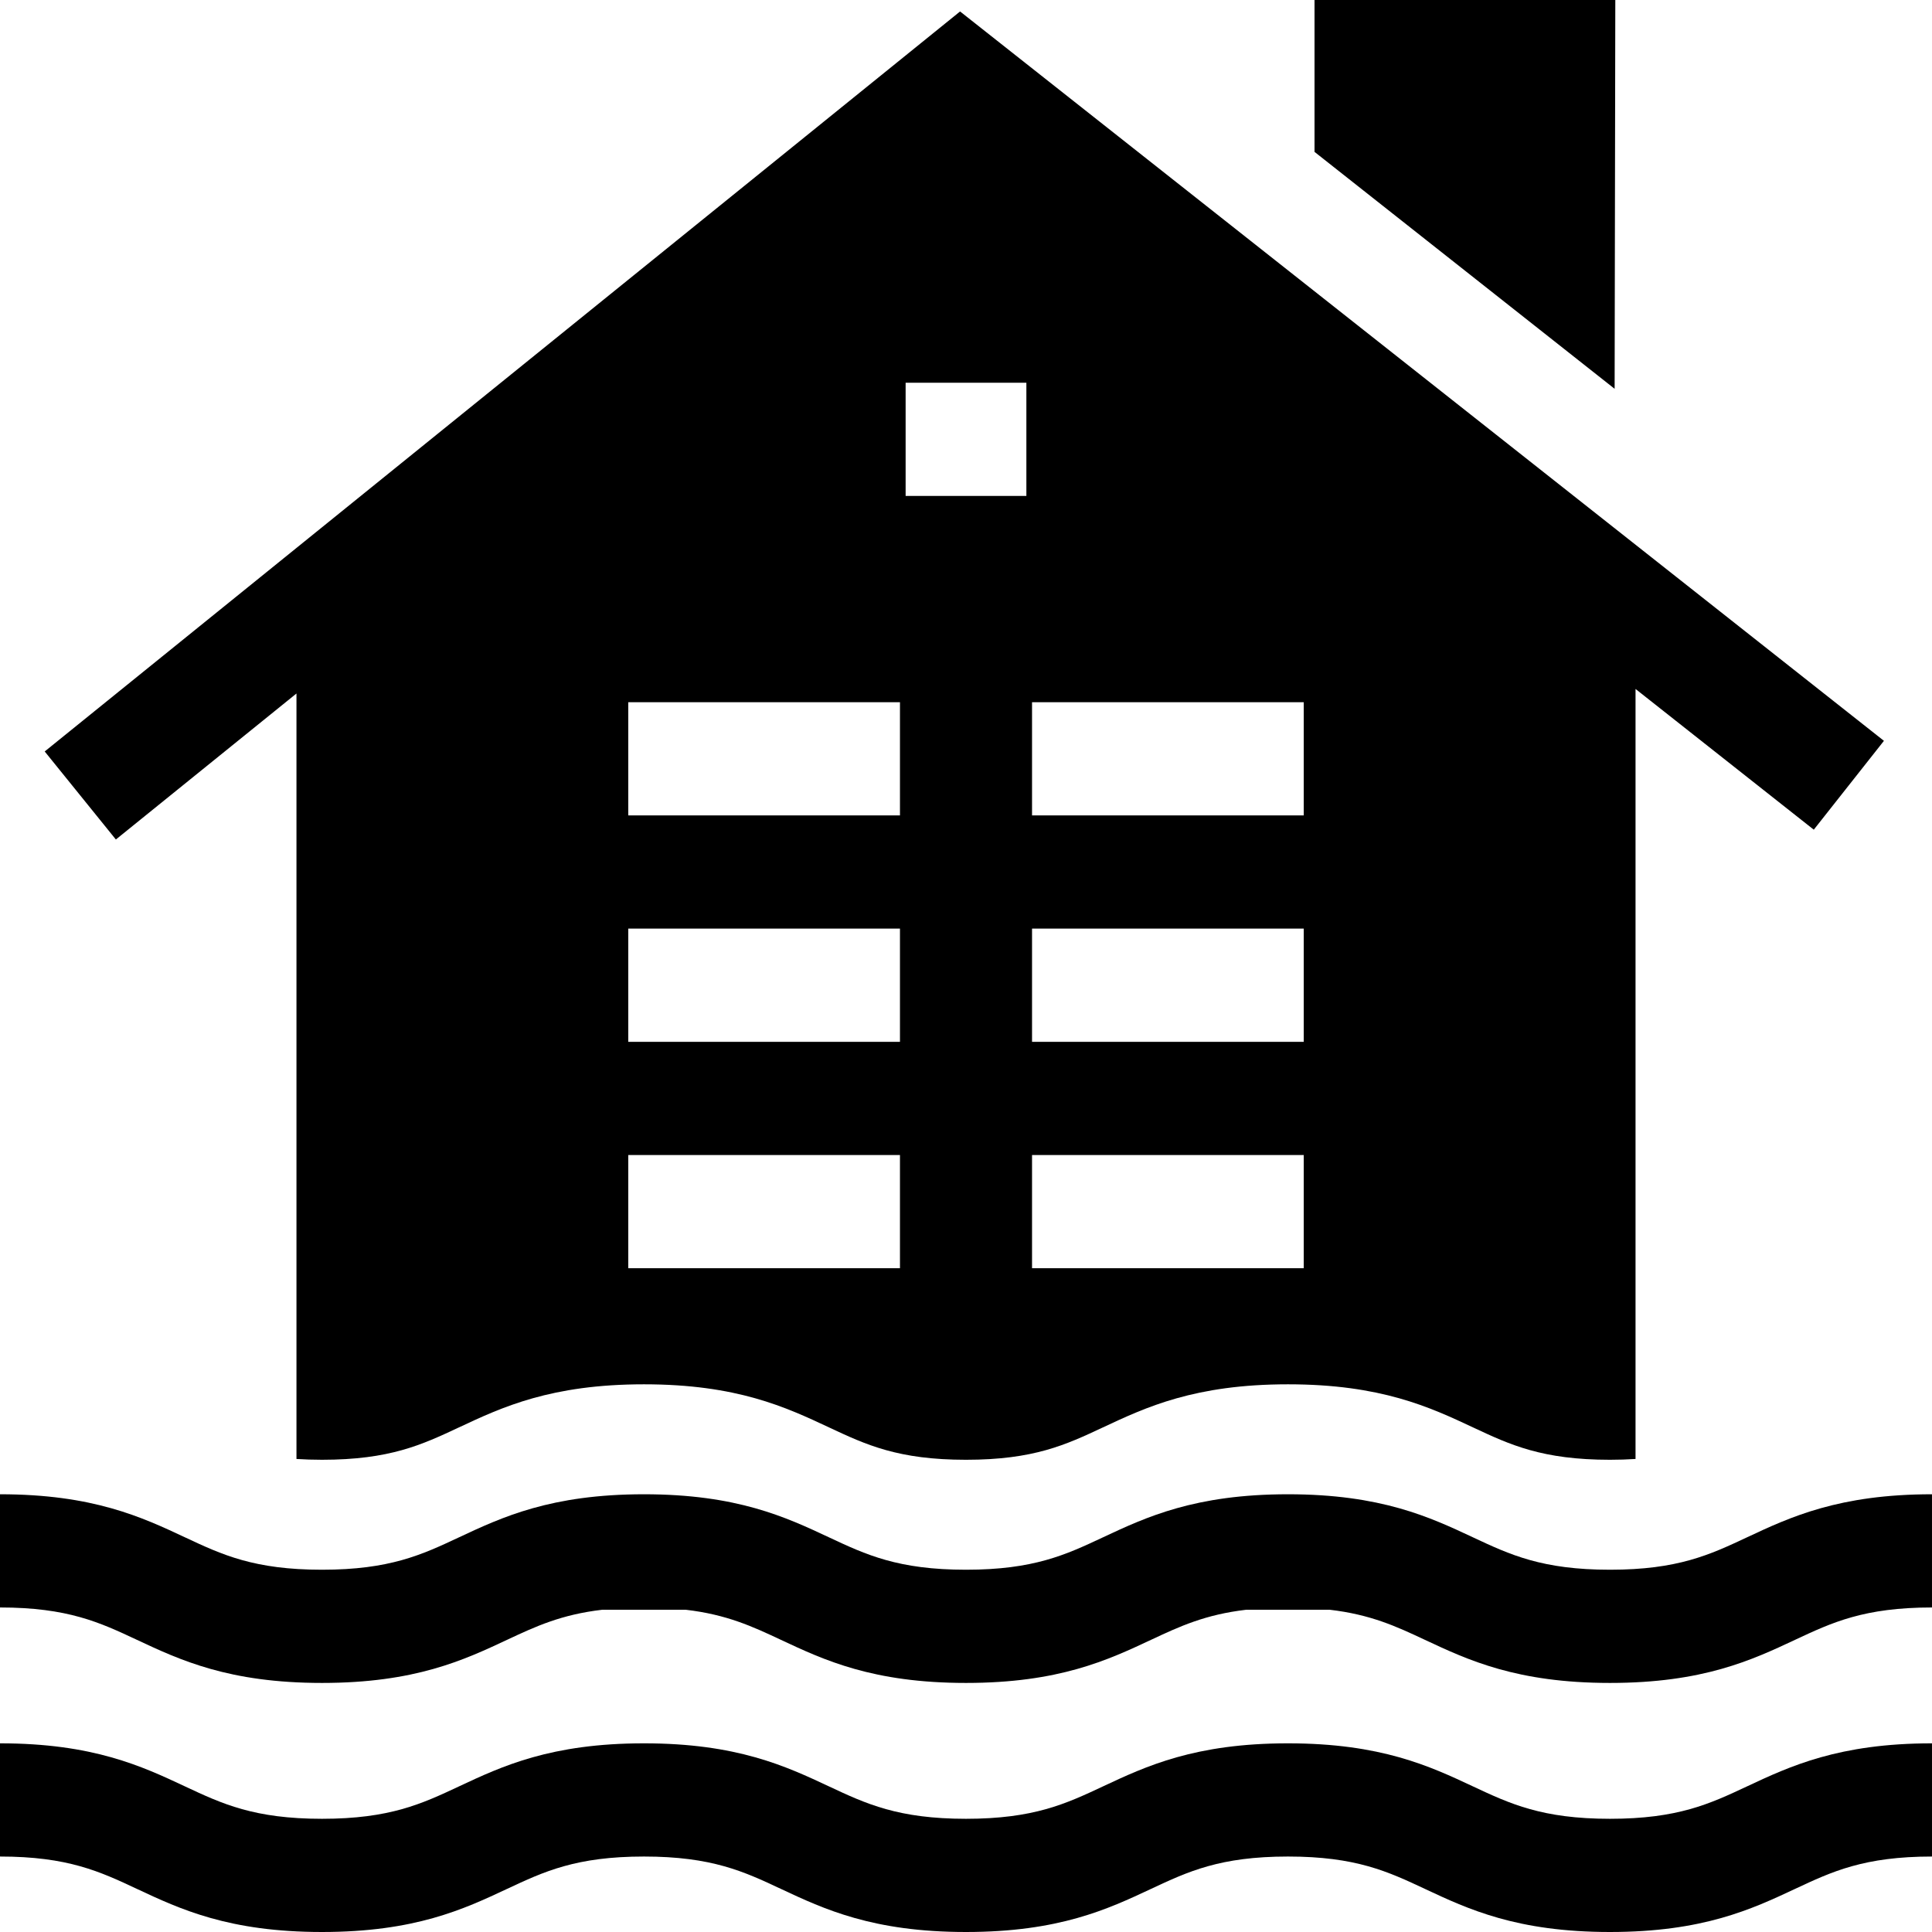 <svg id="Capa_1" enable-background="new 0 0 512 512" height="512" viewBox="0 0 512 512" width="512" xmlns="http://www.w3.org/2000/svg"><g><path d="m428.074 0h-79.713v40.248l79.533 62.79z"/><path d="m426.663 482c-17.993 0-26.479-3.977-36.303-8.582-11.418-5.352-24.359-11.418-49.034-11.418s-37.616 6.066-49.033 11.418c-9.824 4.605-18.309 8.582-36.3 8.582s-26.475-3.977-36.299-8.582c-11.417-5.352-24.357-11.418-49.032-11.418-24.674 0-37.614 6.066-49.031 11.418-9.824 4.605-18.308 8.582-36.3 8.582s-26.476-3.977-36.3-8.582c-11.417-5.352-24.357-11.418-49.031-11.418v30c17.991 0 26.475 3.977 36.298 8.582 11.418 5.352 24.358 11.418 49.033 11.418s37.615-6.066 49.033-11.418c9.823-4.605 18.307-8.582 36.298-8.582 17.992 0 26.476 3.977 36.3 8.582 11.417 5.352 24.357 11.418 49.031 11.418s37.615-6.066 49.032-11.418c9.824-4.605 18.309-8.582 36.301-8.582 17.993 0 26.478 3.977 36.302 8.582 11.418 5.352 24.359 11.418 49.035 11.418 24.675 0 37.616-6.066 49.034-11.418 9.824-4.605 18.31-8.582 36.303-8.582v-30c-24.676 0-37.617 6.066-49.035 11.418-9.824 4.605-18.309 8.582-36.302 8.582z"/><path d="m121.631 378.274c11.417-5.352 24.357-11.418 49.031-11.418 24.675 0 37.615 6.066 49.032 11.418 9.824 4.605 18.308 8.582 36.299 8.582s26.476-3.977 36.3-8.582c11.417-5.352 24.358-11.418 49.033-11.418s37.616 6.066 49.034 11.418c9.824 4.605 18.31 8.582 36.303 8.582 2.424 0 4.664-.078 6.77-.214v-204.06l47.239 37.294 18.59-23.547-244.833-193.29-242.582 196.107 18.859 23.33 47.861-38.691v202.858c2.104.136 4.342.213 6.764.213 17.992 0 26.476-3.977 36.3-8.582zm116.869-42.18h-72.002v-30h72.002zm0-60.002h-72.002v-30h72.002zm0-60h-72.002v-30h72.002zm33.501-84.66h-32.002v-30h32.002zm73.501 204.662h-72.002v-30h72.002zm0-60.002h-72.002v-30h72.002zm0-60h-72.002v-30h72.002z"/><path d="m426.663 415.996c-17.993 0-26.479-3.977-36.303-8.582-11.418-5.352-24.359-11.418-49.034-11.418s-37.616 6.066-49.033 11.418c-9.824 4.605-18.309 8.582-36.3 8.582s-26.475-3.977-36.299-8.582c-11.417-5.352-24.357-11.418-49.032-11.418-24.674 0-37.614 6.066-49.031 11.418-9.824 4.605-18.308 8.582-36.3 8.582s-26.476-3.977-36.3-8.582c-11.417-5.351-24.357-11.418-49.031-11.418v.86 29.14c17.991 0 26.475 3.977 36.298 8.582 11.418 5.352 24.358 11.418 49.033 11.418s37.615-6.066 49.033-11.418c7.562-3.545 14.349-6.71 25.272-7.983h22.053c10.924 1.273 17.71 4.437 25.273 7.983 11.417 5.352 24.357 11.418 49.031 11.418s37.615-6.066 49.032-11.418c7.563-3.545 14.35-6.71 25.274-7.983h22.054c10.925 1.273 17.712 4.437 25.275 7.983 11.418 5.352 24.359 11.418 49.035 11.418 24.675 0 37.616-6.066 49.034-11.418 9.824-4.605 18.31-8.582 36.303-8.582v-29.14-.86c-24.676 0-37.617 6.066-49.035 11.418-9.824 4.606-18.309 8.582-36.302 8.582z"/></g></svg>